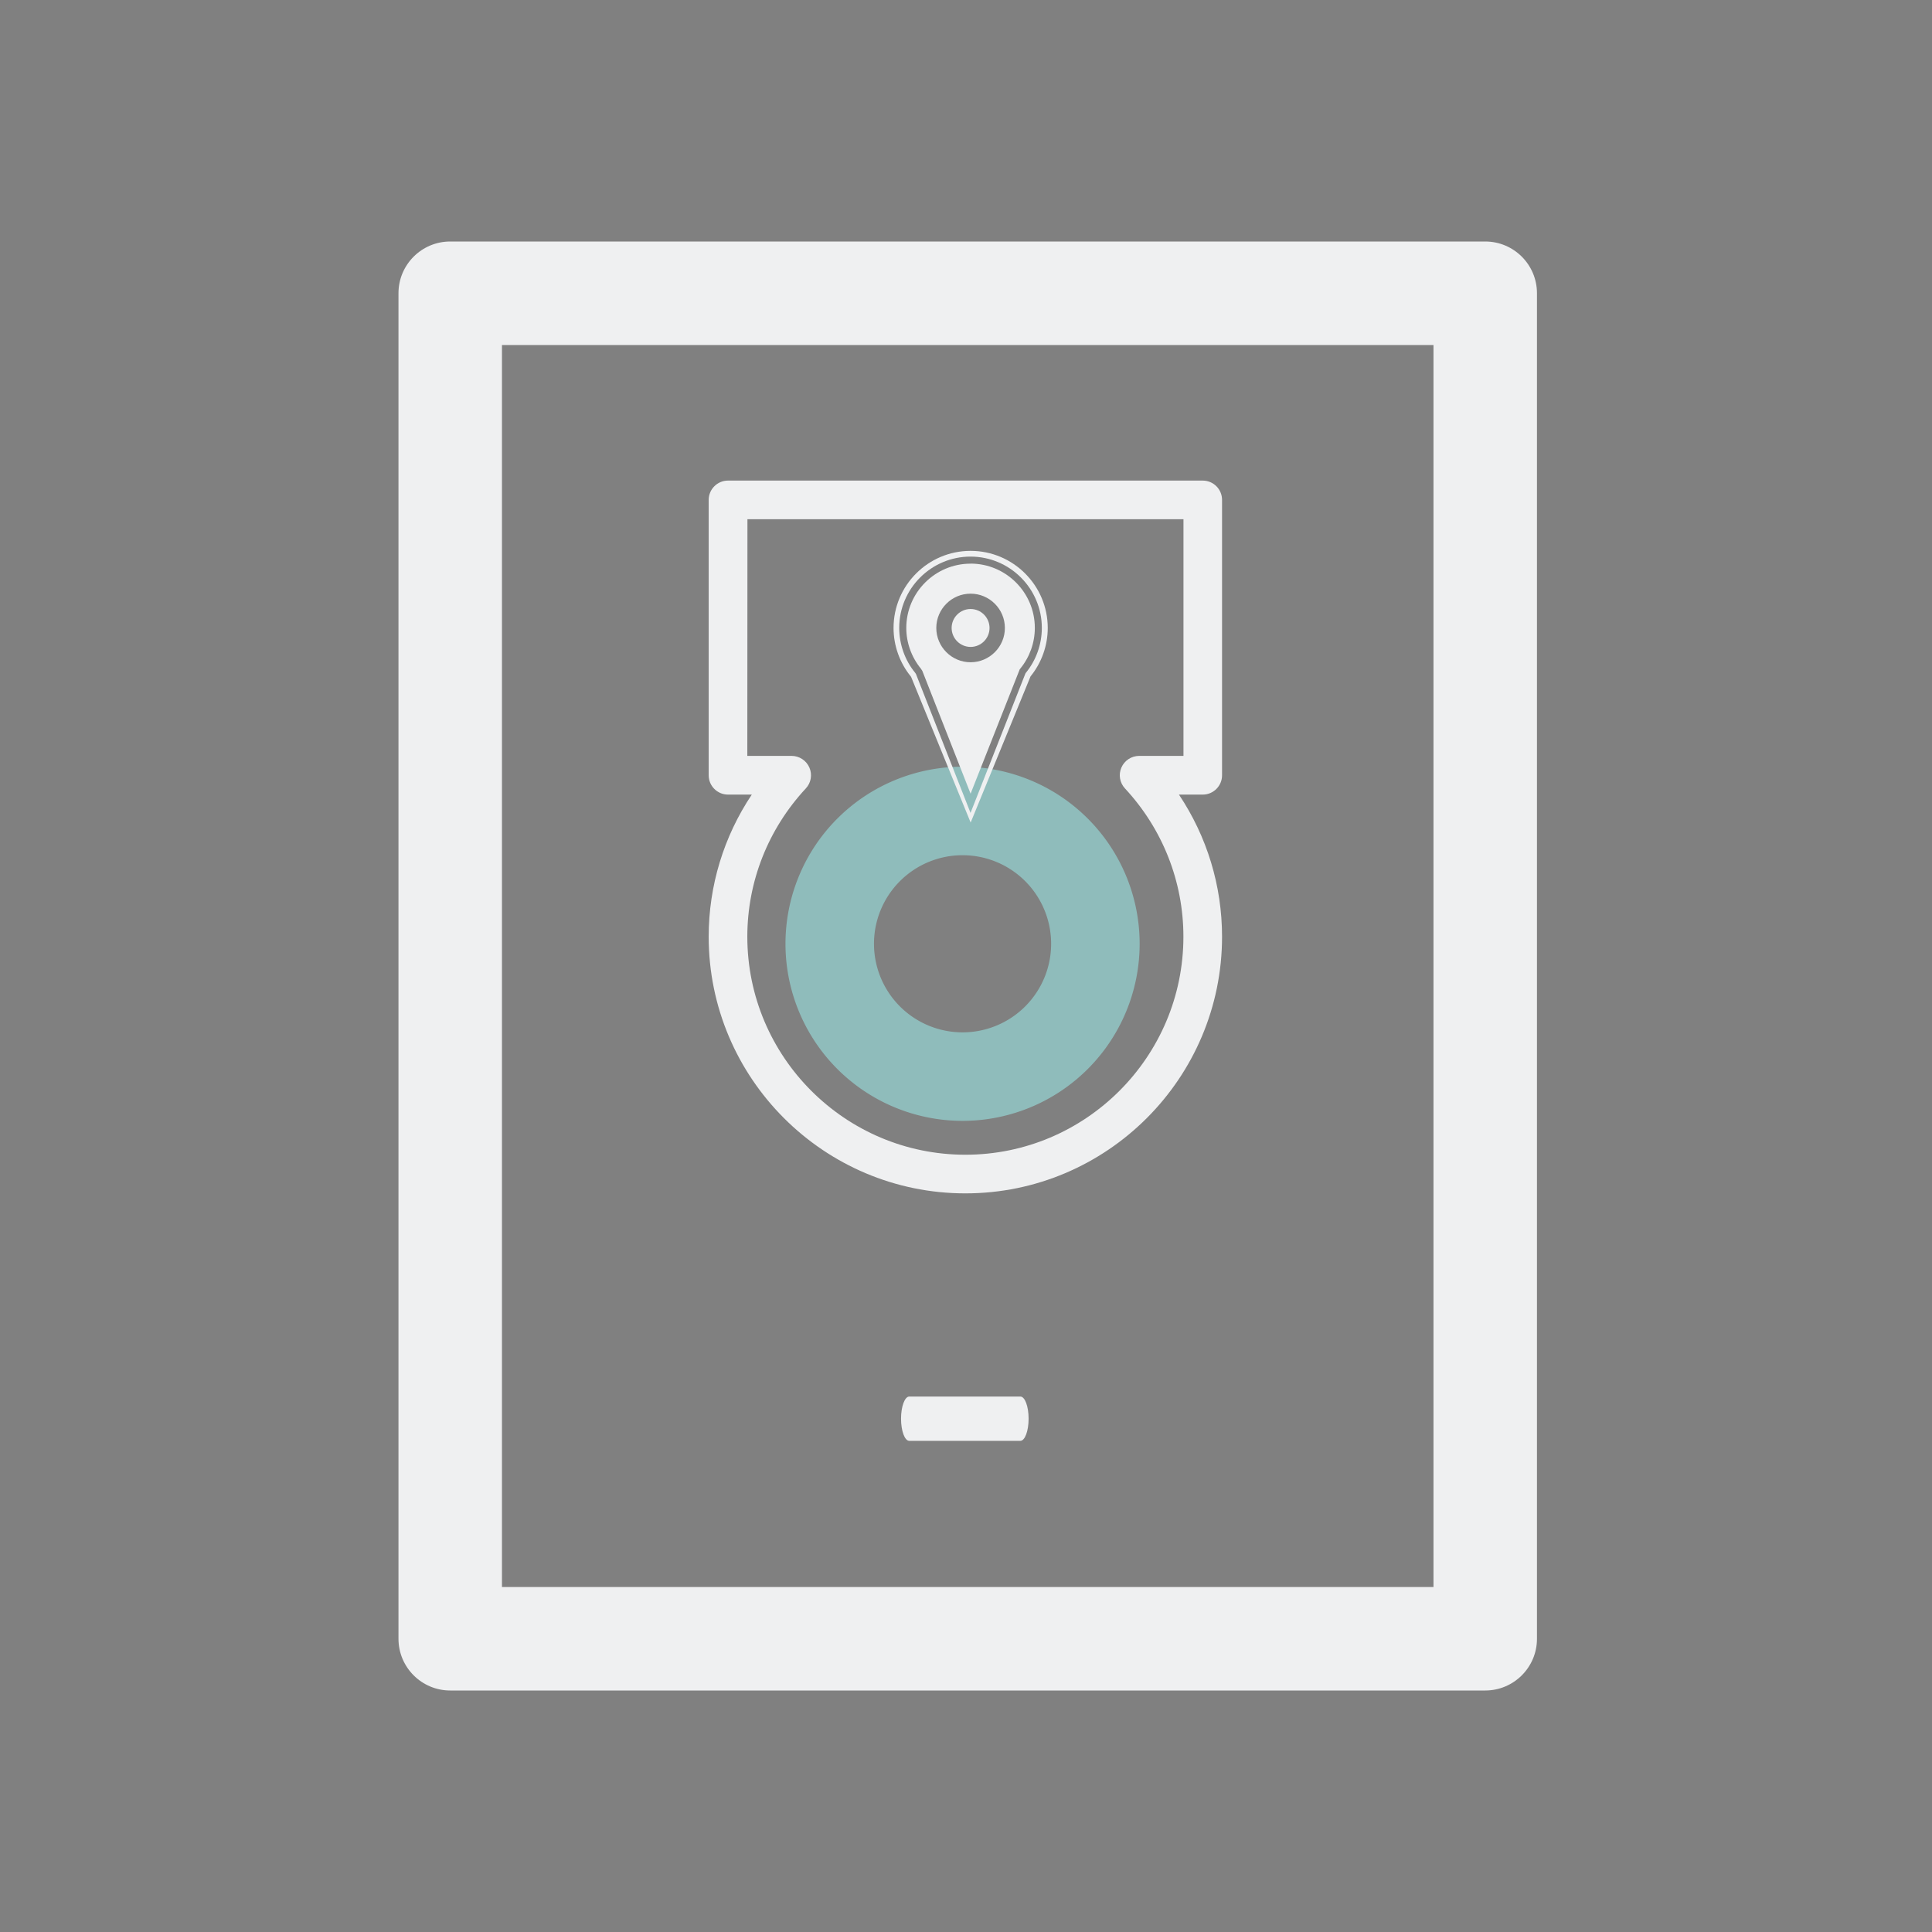 <?xml version="1.0" encoding="UTF-8" standalone="no"?>
<svg
   xmlns:dc="http://purl.org/dc/elements/1.1/"
   xmlns:cc="http://creativecommons.org/ns#"
   xmlns:rdf="http://www.w3.org/1999/02/22-rdf-syntax-ns#"
   xmlns:svg="http://www.w3.org/2000/svg"
   xmlns="http://www.w3.org/2000/svg"
   xmlns:sodipodi="http://sodipodi.sourceforge.net/DTD/sodipodi-0.dtd"
   xmlns:inkscape="http://www.inkscape.org/namespaces/inkscape"
   width="32"
   height="32"
   version="1.1"
   id="svg12"
   sodipodi:docname="drive.svg"
   inkscape:version="1.0.2 (e86c870879, 2021-01-15)">
  <rect width="100%" height="100%" fill="#808080" stroke="none"/>
  <g
     id="22-22-drive-harddisk"
     transform="translate(32,10)">
    <g
       id="g996">
      <g
         id="g985">
        <rect
           style="opacity:0.001"
           width="22"
           height="22"
           x="0"
           y="-4.6325681e-08"
           id="rect2" />
        <path
           d="m 11.429,8.8 a 1.956,1.956 0 1 0 1.956,1.956 1.956,1.956 0 0 0 -1.956,-1.956 z m 0,2.933 a 0.978,0.978 0 1 1 0.978,-0.978 0.978,0.978 0 0 1 -0.978,0.978 z"
           id="path6-35"
           style="fill:#8fbcbb;fill-opacity:1;stroke-width:0.489" />
        <path
           d="m 11.46,13.511 c -1.563,0 -2.835,-1.272 -2.835,-2.835 0,-0.563 0.167,-1.106 0.476,-1.569 H 8.839 C 8.721,9.107 8.625,9.012 8.625,8.894 V 5.853 c 0,-0.118 0.096,-0.214 0.214,-0.214 h 5.242 c 0.118,0 0.214,0.096 0.214,0.214 v 3.04 c 0,0.118 -0.095,0.214 -0.214,0.214 h -0.262 c 0.309,0.463 0.476,1.006 0.476,1.569 0,1.563 -1.271,2.835 -2.834,2.835 z M 9.052,8.68 h 0.489 c 0.085,0 0.162,0.05 0.196,0.128 0.034,0.078 0.018,0.168 -0.039,0.231 -0.416,0.448 -0.646,1.029 -0.646,1.637 0,1.328 1.08,2.408 2.408,2.408 1.327,0 2.407,-1.08 2.407,-2.408 0,-0.607 -0.229,-1.189 -0.646,-1.637 -0.058,-0.062 -0.073,-0.153 -0.039,-0.231 0.034,-0.078 0.111,-0.128 0.196,-0.128 h 0.489 V 6.067 H 9.052 Z"
           id="path4-62"
           style="fill:#eff0f1;fill-opacity:1;stroke-width:0.214" />
        <path
           d="M 11.987,16.243 H 11.022 c -0.04,0 -0.072,-0.11 -0.072,-0.244 0,-0.135 0.032,-0.244 0.072,-0.244 h 0.965 c 0.04,0 0.072,0.11 0.072,0.244 0,0.135 -0.032,0.244 -0.072,0.244 z"
           id="path6-3-9"
           style="fill:#eff0f1;fill-opacity:1;stroke-width:0.133" />
        <path
           d="M 17.3,19 H 5.871 C 5.556,19 5.3,18.744 5.3,18.429 V 3.571 C 5.3,3.256 5.556,3 5.871,3 H 17.3 c 0.315,0 0.571,0.256 0.571,0.571 V 18.429 C 17.871,18.744 17.615,19 17.3,19 Z M 6.443,17.857 h 10.286 V 4.143 H 6.443 Z"
           id="path2-36-1"
           style="fill:#eff0f1;fill-opacity:1;stroke-width:1.143" />
        <path
           d="m 11.518,7.058 c -0.115,0 -0.209,0.094 -0.209,0.209 0,0.115 0.094,0.209 0.209,0.209 0.115,0 0.209,-0.094 0.209,-0.209 0,-0.115 -0.094,-0.209 -0.209,-0.209 z"
           id="path2-3-2"
           style="fill:#eff0f1;fill-opacity:1;stroke-width:0.037" />
        <path
           d="m 11.518,6.557 c -0.391,0 -0.71,0.318 -0.71,0.71 0,0.163 0.057,0.322 0.16,0.449 l 0.017,0.026 0.533,1.356 0.543,-1.373 0.008,-0.009 c 0.103,-0.126 0.16,-0.285 0.16,-0.448 3.4e-5,-0.392 -0.318,-0.71 -0.71,-0.71 z m 0,1.089 c -0.209,0 -0.379,-0.17 -0.379,-0.379 0,-0.209 0.17,-0.379 0.379,-0.379 0.209,0 0.379,0.17 0.379,0.379 0,0.209 -0.17,0.379 -0.379,0.379 z"
           id="path4-6-7"
           style="fill:#eff0f1;fill-opacity:1;stroke-width:0.037" />
        <path
           d="m 11.518,6.416 c -0.469,0 -0.851,0.382 -0.851,0.851 0,0.194 0.067,0.384 0.19,0.535 l 0.005,0.007 0.657,1.607 L 12.179,7.802 C 12.302,7.651 12.369,7.461 12.369,7.267 12.369,6.798 11.987,6.416 11.518,6.416 Z m 0.61,1.348 -0.004,0.005 L 11.517,9.31 10.915,7.776 10.906,7.762 C 10.793,7.624 10.73,7.448 10.73,7.267 c 0,-0.434 0.353,-0.788 0.788,-0.788 0.434,0 0.788,0.353 0.788,0.788 0,0.181 -0.063,0.357 -0.177,0.497 z"
           id="path6-75-0"
           style="fill:#eff0f1;fill-opacity:1;stroke-width:0.037" />
      </g>
    </g>
  </g>
  <defs
     id="defs16" />
  <sodipodi:namedview
     pagecolor="#ffffff"
     bordercolor="#000000"
     borderopacity="1"
     objecttolerance="10"
     gridtolerance="10"
     guidetolerance="10"
     inkscape:pageopacity="0"
     inkscape:pageshadow="2"
     inkscape:window-width="1920"
     inkscape:window-height="1007"
     id="namedview14"
     showgrid="false"
     inkscape:zoom="8.0000003"
     inkscape:cx="36.655647"
     inkscape:cy="20.797619"
     inkscape:window-x="0"
     inkscape:window-y="0"
     inkscape:window-maximized="1"
     inkscape:current-layer="svg12"
     inkscape:document-rotation="0"
     inkscape:lockguides="false"
     inkscape:showpageshadow="false">
    <inkscape:grid
       type="xygrid"
       id="grid875"
       originx="0"
       originy="-4.6325683e-08" />
  </sodipodi:namedview>
  <g
     id="drive-harddisk"
     transform="translate(32,10)">
    <rect
       style="opacity:0.001"
       width="32"
       height="32"
       x="-32"
       y="-10"
       id="rect7" />
    <path
       d="m -16.057,2.699 a 2.933,2.933 0 1 0 2.933,2.933 2.933,2.933 0 0 0 -2.933,-2.933 z m 0,4.4 a 1.467,1.467 0 1 1 1.467,-1.467 1.467,1.467 0 0 1 -1.467,1.467 z"
       id="path6"
       style="fill:#8fbcbb;fill-opacity:1;stroke-width:0.733" />
    <path
       d="m -16.01,9.766 c -2.345,0 -4.252,-1.907 -4.252,-4.252 0,-0.844 0.25,-1.659 0.714,-2.353 h -0.394 c -0.177,0 -0.32,-0.144 -0.32,-0.32 v -4.561 c 0,-0.177 0.144,-0.32 0.32,-0.32 h 7.863 c 0.177,0 0.32,0.143 0.32,0.32 V 2.841 c 0,0.177 -0.143,0.32 -0.32,0.32 h -0.394 c 0.464,0.694 0.714,1.509 0.714,2.353 0,2.345 -1.907,4.252 -4.251,4.252 z m -3.612,-7.246 h 0.734 c 0.127,0 0.243,0.076 0.294,0.193 0.051,0.117 0.028,0.253 -0.059,0.346 -0.625,0.672 -0.969,1.544 -0.969,2.455 0,1.991 1.62,3.612 3.612,3.612 1.991,0 3.611,-1.62 3.611,-3.612 0,-0.911 -0.344,-1.783 -0.968,-2.455 -0.087,-0.094 -0.11,-0.229 -0.059,-0.346 0.051,-0.117 0.167,-0.193 0.294,-0.193 h 0.734 v -3.92 h -7.222 z"
       id="path4"
       style="fill:#eff0f1;fill-opacity:1;stroke-width:0.32" />
    <path
       d="m -15.1,13.865 h -1.839 c -0.076,0 -0.137,-0.164 -0.137,-0.367 0,-0.202 0.061,-0.367 0.137,-0.367 h 1.839 c 0.076,0 0.137,0.164 0.137,0.367 0,0.202 -0.061,0.367 -0.137,0.367 z"
       id="path6-3"
       style="fill:#eff0f1;fill-opacity:1;stroke-width:0.224" />
    <path
       d="m -7.4,18 h -17.143 c -0.473,0 -0.857,-0.384 -0.857,-0.857 V -5.143 c 0,-0.473 0.384,-0.857 0.857,-0.857 H -7.4 c 0.473,0 0.857,0.384 0.857,0.857 v 22.286 c 0,0.473 -0.384,0.857 -0.857,0.857 z m -16.286,-1.714 h 15.429 v -20.571 h -15.429 z"
       id="path2-36"
       style="fill:#eff0f1;fill-opacity:1;stroke-width:1.714" />
    <path
       d="m -15.924,0.087 c -0.173,0 -0.314,0.141 -0.314,0.314 0,0.173 0.141,0.314 0.314,0.314 0.173,0 0.314,-0.141 0.314,-0.314 0,-0.173 -0.141,-0.314 -0.314,-0.314 z"
       id="path2-3"
       style="fill:#eff0f1;fill-opacity:1;stroke-width:0.056" />
    <path
       d="m -15.924,-0.664 c -0.587,0 -1.065,0.478 -1.065,1.065 0,0.244 0.086,0.483 0.241,0.673 l 0.025,0.039 0.799,2.033 0.814,-2.06 0.011,-0.014 c 0.154,-0.189 0.239,-0.427 0.239,-0.672 5.6e-5,-0.587 -0.478,-1.065 -1.065,-1.065 z m 0,1.633 c -0.313,0 -0.568,-0.255 -0.568,-0.568 0,-0.313 0.255,-0.568 0.568,-0.568 0.313,0 0.568,0.255 0.568,0.568 0,0.313 -0.255,0.568 -0.568,0.568 z"
       id="path4-6"
       style="fill:#eff0f1;fill-opacity:1;stroke-width:0.056" />
    <path
       d="m -15.924,-0.876 c -0.704,0 -1.276,0.573 -1.276,1.277 0,0.291 0.101,0.576 0.285,0.802 l 0.007,0.011 0.985,2.41 0.992,-2.421 c 0.184,-0.227 0.285,-0.511 0.285,-0.802 -1.82e-4,-0.704 -0.573,-1.277 -1.277,-1.277 z m 0.915,2.022 -0.006,0.007 -0.91,2.311 -0.904,-2.301 -0.014,-0.021 c -0.169,-0.206 -0.263,-0.471 -0.263,-0.742 0,-0.651 0.53,-1.181 1.181,-1.181 0.651,0 1.181,0.53 1.181,1.181 0,0.271 -0.094,0.536 -0.266,0.746 z"
       id="path6-75"
       style="fill:#eff0f1;fill-opacity:1;stroke-width:0.056" />
  </g>
</svg>
